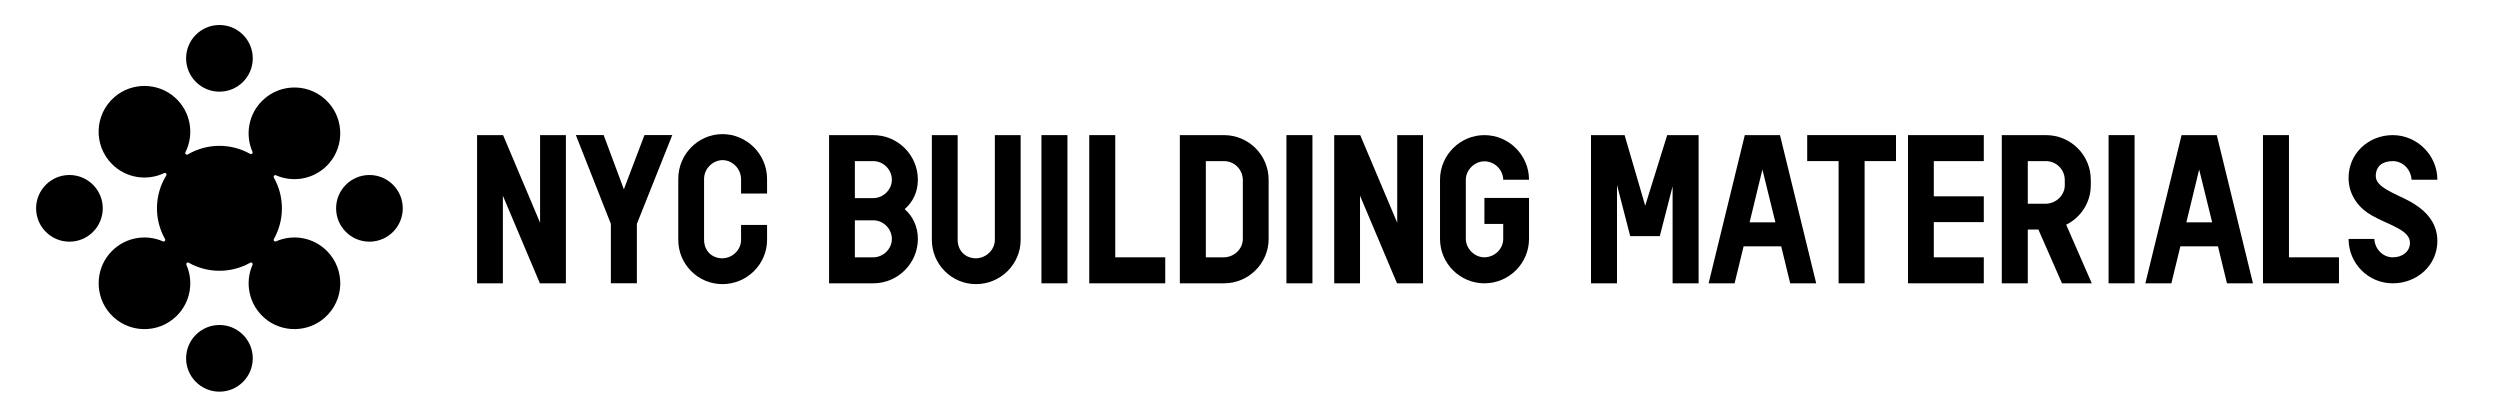 <?xml version="1.0" encoding="UTF-8"?>
<svg id="Layer_1" data-name="Layer 1" xmlns="http://www.w3.org/2000/svg" viewBox="0 0 1500 250">
  <defs>
    <style>
      .cls-1 {
        stroke-width: 0px;
      }
    </style>
  </defs>
  <g>
    <path class="cls-1" d="m339.53,169.99h-15.6l-22.2-52.56v52.56h-15.48v-88.92h15.6l22.2,52.56v-52.56h15.48v88.92Z"/>
    <path class="cls-1" d="m382.12,134.34v35.64h-15.6v-35.64l-21-53.28h16.68l12.12,32.52,12.36-32.52h16.68l-21.24,53.28Z"/>
    <path class="cls-1" d="m444.64,107.35c-.12-6.12-5.16-11.28-11.16-11.28-6,.12-11.04,5.28-11.04,11.28v36.6c.12,7.08,5.16,11.04,11.04,11.04,6.12-.12,11.16-5.16,11.16-11.04v-9h15.6v9c0,14.52-12,26.52-26.76,26.52s-26.52-12-26.52-26.52v-36.6c0-14.88,12-26.88,26.52-26.88s26.76,12,26.76,26.88v8.76h-15.6v-8.76Z"/>
    <path class="cls-1" d="m550.72,143.35c0,14.64-12,26.64-26.76,26.64h-26.52v-88.92h26.52c14.76,0,26.76,12,26.76,26.76,0,7.32-3,13.44-7.92,17.64,4.92,4.32,7.92,10.44,7.92,17.88Zm-37.8-24.48h11.04c6,0,11.16-5.04,11.16-11.04s-5.04-11.16-11.16-11.16h-11.04v22.2Zm11.04,35.52c6,0,11.16-5.04,11.16-11.04s-5.04-11.16-11.16-11.16h-11.04v22.2h11.04Z"/>
    <path class="cls-1" d="m612.39,143.95c0,14.52-12,26.52-26.76,26.52s-26.52-12-26.52-26.52v-62.88h15.48v62.88c.12,7.08,5.16,11.04,11.04,11.04,6.12-.12,11.28-5.16,11.28-11.04v-62.88h15.48v62.88Z"/>
    <path class="cls-1" d="m624.87,81.07h15.6v88.92h-15.6v-88.92Z"/>
    <path class="cls-1" d="m699.15,169.99h-45.6v-88.92h15.6v73.32h30v15.6Z"/>
    <path class="cls-1" d="m734.42,81.07c14.76,0,26.76,12,26.76,26.76v35.52c0,14.64-12,26.64-26.76,26.64h-26.52v-88.92h26.52Zm0,73.32c6.12-.12,11.28-5.04,11.28-11.04v-35.52c-.12-6.24-5.16-11.16-11.28-11.16h-10.92v57.72h10.92Z"/>
    <path class="cls-1" d="m771.86,81.07h15.6v88.92h-15.6v-88.92Z"/>
    <path class="cls-1" d="m853.81,169.99h-15.6l-22.2-52.56v52.56h-15.48v-88.92h15.6l22.2,52.56v-52.56h15.48v88.92Z"/>
    <path class="cls-1" d="m917.41,143.35c0,14.64-12,26.64-26.76,26.64s-26.64-12-26.64-26.64v-35.52c0-14.76,12-26.76,26.64-26.76s26.76,12,26.76,26.76h-15.48c-.12-6.12-5.28-11.04-11.28-11.04s-11.16,5.28-11.16,11.04v35.52c.12,6,5.28,11.04,11.16,11.04,6.24-.12,11.28-5.04,11.28-11.04v-9h-11.28v-15.6h26.76v24.6Z"/>
    <path class="cls-1" d="m1019.16,169.99h-15.6v-58.2l-7.68,29.88h-17.76l-7.92-30.72v59.04h-15.6v-88.92h20.16l12.36,42.36,13.2-42.36h18.84v88.92Z"/>
    <path class="cls-1" d="m1046.16,147.79l-5.4,22.2h-15.6l21.72-88.92h21.12l21.72,88.92h-15.6l-5.4-22.2h-22.56Zm11.28-46.08l-7.68,31.68h15.48l-7.8-31.68Z"/>
    <path class="cls-1" d="m1118.76,96.66v73.32h-15.6v-73.32h-18.84v-15.6h53.28v15.6h-18.84Z"/>
    <path class="cls-1" d="m1160.28,117.79h30v15.48h-30v21.12h30v15.6h-45.48v-88.92h45.48v15.6h-30v21.12Z"/>
    <path class="cls-1" d="m1216.67,137.71v32.28h-15.6v-88.92h26.52c14.88,0,26.88,12,26.88,26.76v3.36c0,10.32-6,19.32-14.76,23.64l15.36,35.16h-17.88l-14.16-32.28h-6.36Zm0-15.48h10.92c6.12-.12,11.28-5.16,11.28-11.04v-3.36c-.12-6.24-5.16-11.16-11.28-11.16h-10.92v25.56Z"/>
    <path class="cls-1" d="m1265.15,81.07h15.6v88.92h-15.6v-88.92Z"/>
    <path class="cls-1" d="m1308.22,147.79l-5.4,22.2h-15.6l21.72-88.92h21.12l21.72,88.92h-15.6l-5.4-22.2h-22.56Zm11.28-46.08l-7.68,31.68h15.48l-7.8-31.68Z"/>
    <path class="cls-1" d="m1403.38,169.99h-45.6v-88.92h15.6v73.32h30v15.6Z"/>
    <path class="cls-1" d="m1435.66,154.39c6,0,10.32-3.6,10.32-8.76,0-7.8-13.08-10.68-23.04-16.44-7.08-3.96-13.8-11.64-13.8-22.44,0-14.76,12-25.68,26.52-25.68s26.76,12,26.76,26.76h-15.48c-.36-6.12-5.16-11.16-11.28-11.16s-10.2,3-10.2,9c0,6.72,11.16,10.2,20.4,15.12,8.04,4.44,16.56,11.64,16.56,23.76,0,14.52-12,25.44-26.76,25.44s-26.52-12-26.52-26.64h15.48c.24,6,5.04,11.04,11.04,11.04Z"/>
  </g>
  <circle class="cls-1" cx="131.66" cy="35" r="20"/>
  <circle class="cls-1" cx="41.66" cy="125" r="20"/>
  <circle class="cls-1" cx="221.66" cy="125" r="20"/>
  <circle class="cls-1" cx="131.66" cy="215" r="20"/>
  <path class="cls-1" d="m164.31,143.44c6.45-11.41,6.45-25.48,0-36.89-.47-.83.4-1.77,1.28-1.38,10.75,4.73,23.91,2.24,32.13-7.48,8.7-10.29,8.54-25.66-.34-35.79-10.59-12.08-28.99-12.53-40.16-1.35-8.25,8.25-10.16,20.44-5.73,30.51.39.88-.55,1.75-1.39,1.28-11.59-6.55-25.93-6.45-37.43.32-.86.5-1.87-.39-1.42-1.28,5.42-10.78,3.3-24.38-6.36-32.95-10.27-9.12-26.04-9.15-36.35-.08-12.04,10.59-12.48,28.96-1.31,40.12,8.46,8.46,21.06,10.25,31.27,5.38.9-.43,1.78.59,1.25,1.44-7.18,11.62-7.42,26.3-.73,38.13.47.84-.39,1.78-1.27,1.39-10.75-4.73-23.92-2.24-32.13,7.47-8.7,10.29-8.54,25.66.34,35.79,10.59,12.08,28.99,12.53,40.16,1.35,8.25-8.25,10.16-20.44,5.73-30.51-.39-.88.55-1.76,1.38-1.28,11.41,6.45,25.48,6.45,36.89,0,.83-.47,1.77.4,1.38,1.28-4.73,10.75-2.24,23.91,7.47,32.13,10.29,8.7,25.66,8.54,35.79-.34,12.08-10.59,12.53-28.99,1.36-40.16-8.25-8.25-20.44-10.16-30.51-5.73-.88.39-1.76-.55-1.28-1.38Z"/>
</svg>